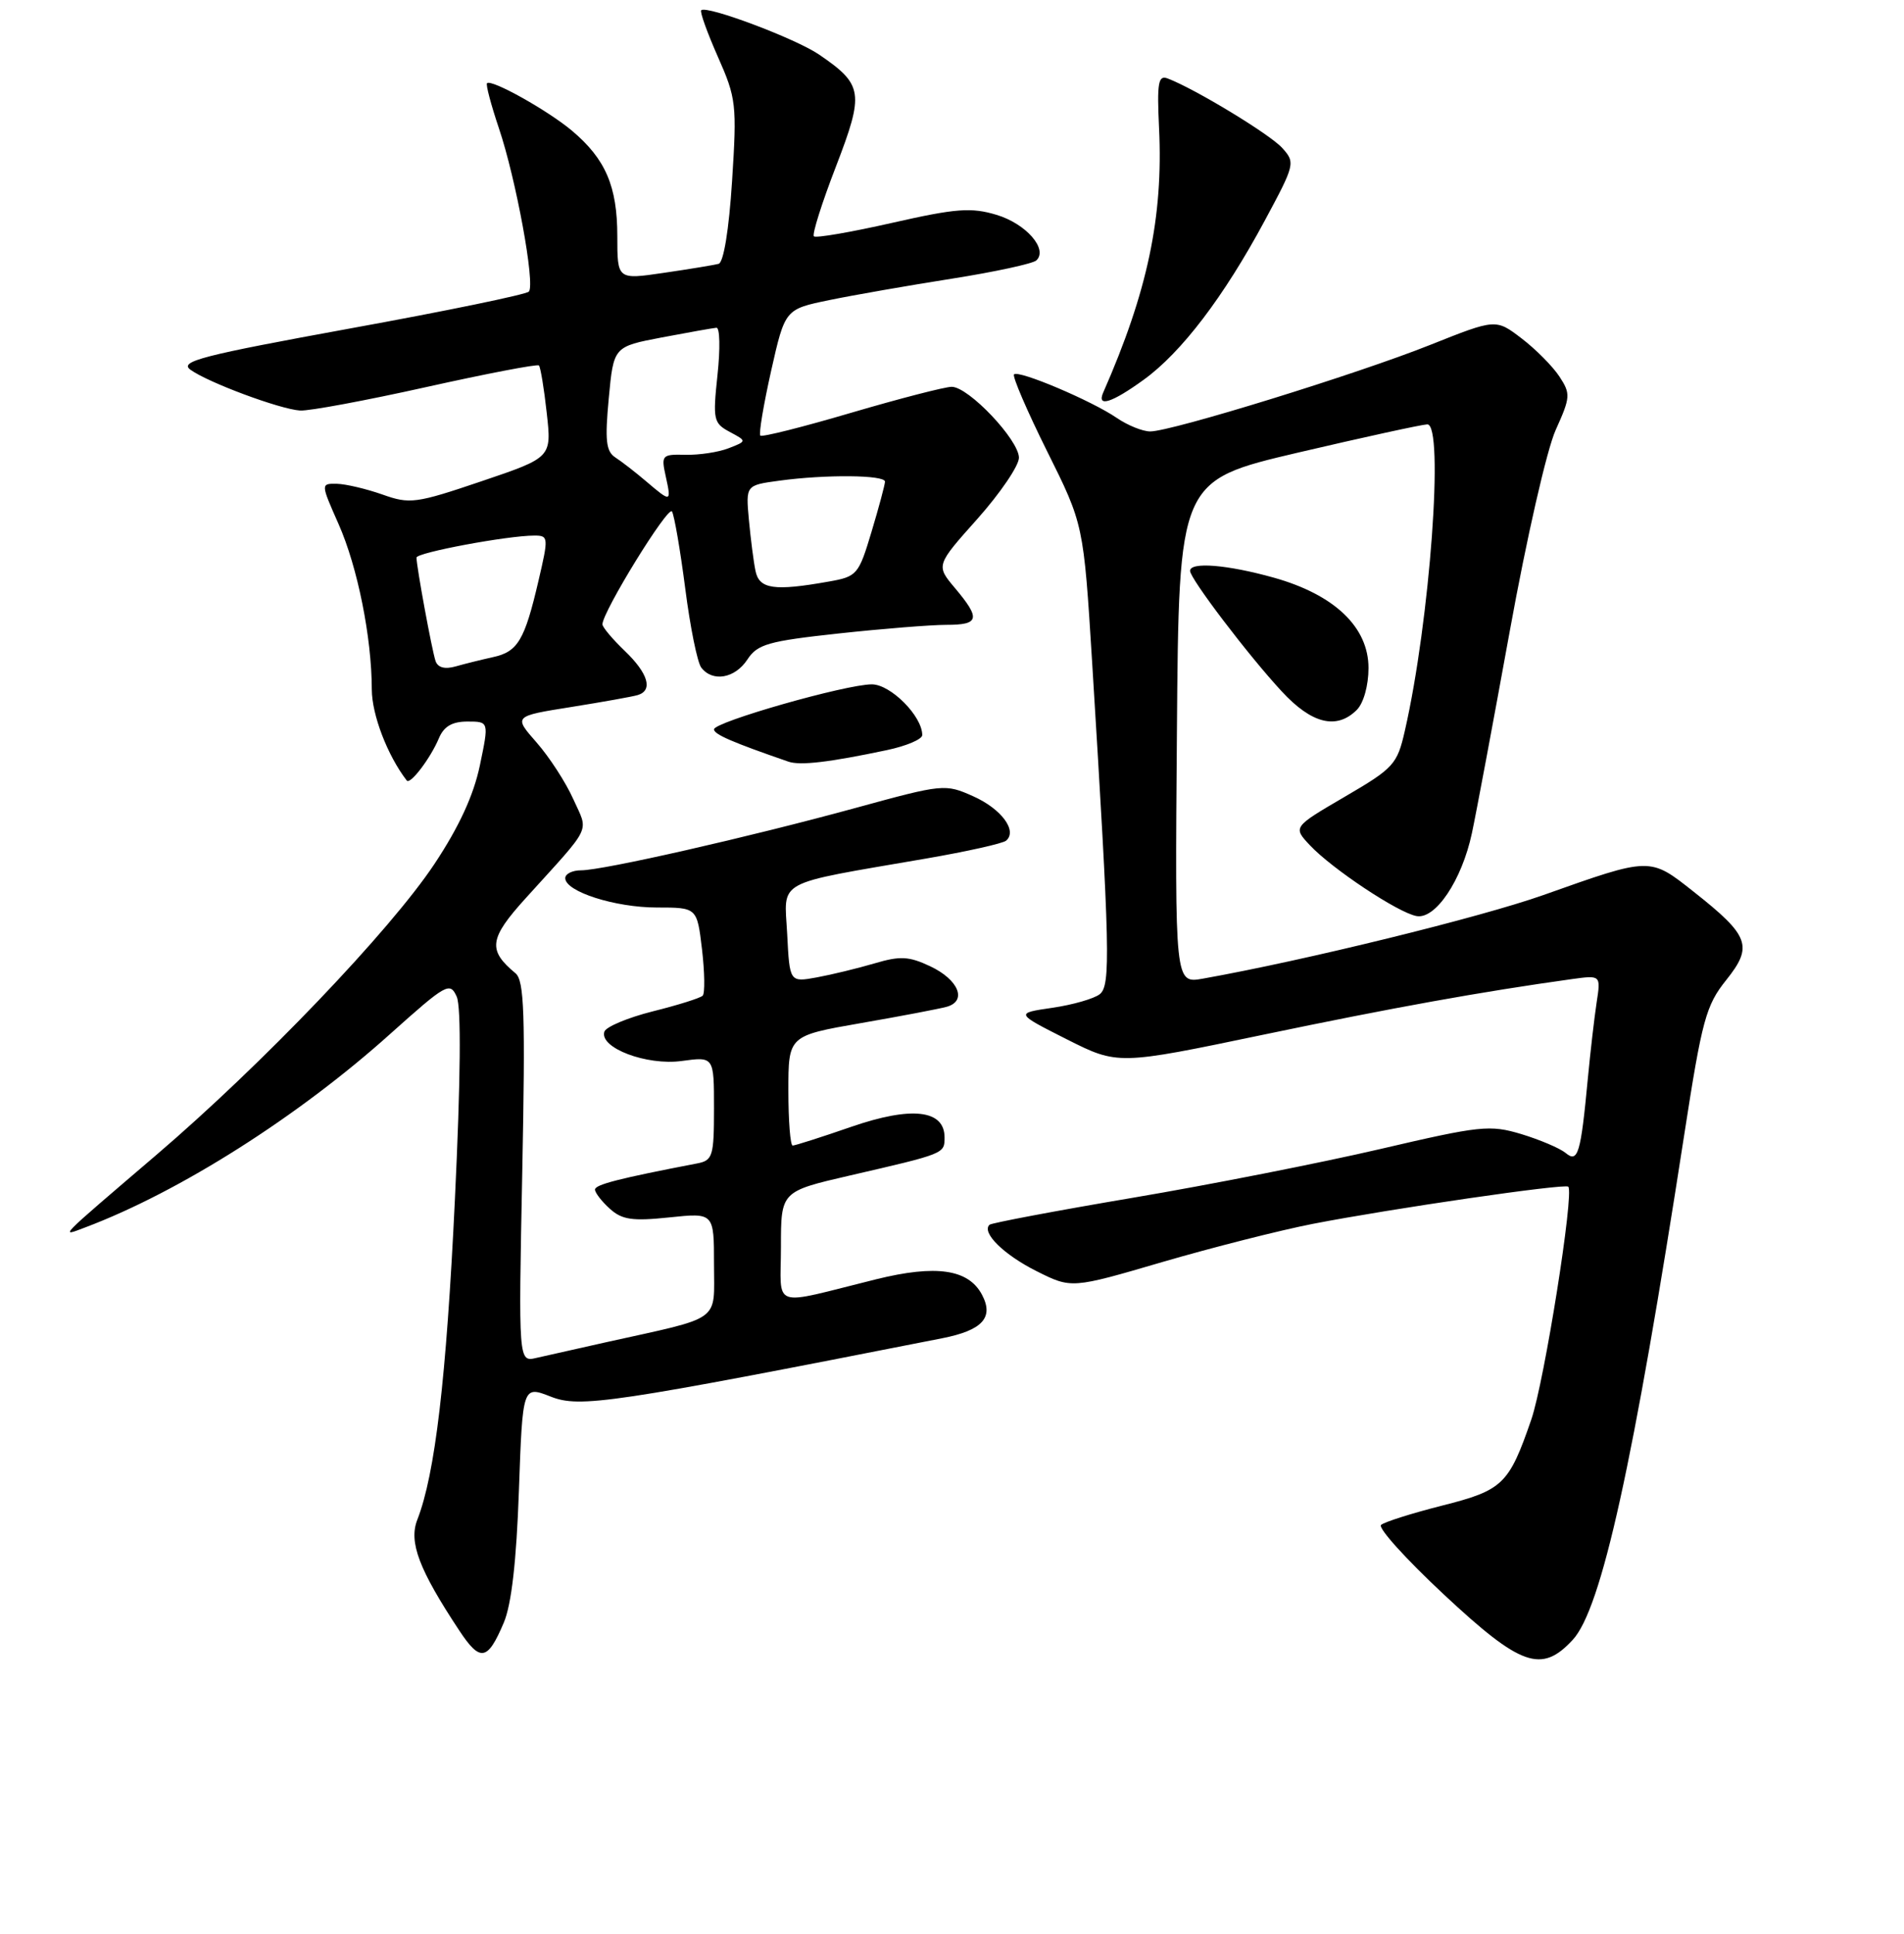 <?xml version="1.0" encoding="UTF-8" standalone="no"?>
<!DOCTYPE svg PUBLIC "-//W3C//DTD SVG 1.1//EN" "http://www.w3.org/Graphics/SVG/1.1/DTD/svg11.dtd" >
<svg xmlns="http://www.w3.org/2000/svg" xmlns:xlink="http://www.w3.org/1999/xlink" version="1.1" viewBox="0 0 256 260">
 <g >
 <path fill="currentColor"
d=" M 67.74 218.13 C 68.77 215.70 69.44 209.84 69.77 200.38 C 70.27 186.27 70.27 186.27 74.07 187.76 C 77.97 189.29 82.17 188.67 126.66 179.91 C 132.10 178.84 133.67 177.12 132.02 174.03 C 130.19 170.62 125.86 169.99 117.83 171.97 C 103.38 175.55 105.00 176.10 105.00 167.60 C 105.00 160.17 105.00 160.17 114.25 158.03 C 127.05 155.08 127.00 155.10 127.00 152.91 C 127.00 149.19 122.57 148.68 114.46 151.48 C 110.45 152.87 106.90 154.00 106.58 154.00 C 106.26 154.00 106.00 150.68 106.00 146.62 C 106.00 139.24 106.00 139.24 115.75 137.54 C 121.11 136.61 126.31 135.62 127.31 135.34 C 130.06 134.56 128.89 131.70 125.07 129.90 C 122.21 128.55 121.02 128.49 117.59 129.51 C 115.34 130.17 111.85 131.02 109.84 131.39 C 106.17 132.06 106.17 132.06 105.84 125.56 C 105.45 118.14 103.92 118.97 124.50 115.42 C 130.00 114.47 134.85 113.39 135.28 113.01 C 136.82 111.68 134.64 108.74 130.86 107.05 C 127.08 105.36 126.83 105.38 115.05 108.61 C 100.62 112.56 81.07 117.00 78.13 117.00 C 76.96 117.00 76.00 117.47 76.00 118.05 C 76.00 119.86 82.69 122.00 88.33 122.00 C 93.72 122.00 93.72 122.00 94.39 127.64 C 94.75 130.74 94.79 133.54 94.48 133.85 C 94.17 134.17 91.15 135.12 87.77 135.96 C 84.40 136.81 81.47 138.04 81.26 138.69 C 80.56 140.86 86.94 143.28 91.67 142.63 C 96.00 142.04 96.00 142.04 96.00 149.00 C 96.00 155.42 95.83 156.00 93.75 156.40 C 83.24 158.42 80.00 159.25 80.00 159.92 C 80.00 160.34 80.89 161.50 81.99 162.49 C 83.63 163.98 85.02 164.18 89.99 163.66 C 96.00 163.03 96.00 163.03 96.00 169.98 C 96.00 177.85 97.24 176.95 81.50 180.44 C 77.65 181.30 73.42 182.25 72.11 182.55 C 69.71 183.11 69.71 183.11 70.22 157.56 C 70.64 136.28 70.49 131.82 69.31 130.84 C 65.55 127.72 65.76 126.18 70.68 120.75 C 79.76 110.72 79.14 112.02 77.08 107.43 C 76.08 105.19 73.86 101.77 72.15 99.82 C 69.04 96.28 69.04 96.28 76.77 95.05 C 81.02 94.37 85.06 93.65 85.75 93.44 C 87.83 92.81 87.16 90.53 84.00 87.50 C 82.35 85.92 81.00 84.31 81.00 83.93 C 81.00 82.26 89.83 67.92 90.35 68.76 C 90.66 69.27 91.46 73.92 92.13 79.09 C 92.79 84.27 93.76 89.06 94.29 89.75 C 95.81 91.73 98.82 91.21 100.49 88.66 C 101.84 86.60 103.28 86.19 112.76 85.16 C 118.67 84.52 125.19 84.00 127.25 84.00 C 131.68 84.00 131.87 83.19 128.42 79.08 C 125.83 76.01 125.83 76.01 131.41 69.76 C 134.48 66.31 136.99 62.62 137.00 61.54 C 137.00 59.15 130.23 52.00 127.96 52.00 C 127.06 52.00 120.99 53.57 114.48 55.48 C 107.97 57.40 102.45 58.79 102.23 58.56 C 102.00 58.33 102.66 54.42 103.68 49.86 C 105.55 41.57 105.55 41.57 111.52 40.34 C 114.81 39.66 122.22 38.37 128.00 37.46 C 133.78 36.55 138.88 35.44 139.34 35.01 C 140.95 33.50 137.95 30.07 133.98 28.88 C 130.58 27.86 128.54 28.01 119.95 29.96 C 114.43 31.21 109.69 32.03 109.43 31.77 C 109.17 31.51 110.50 27.29 112.39 22.40 C 116.22 12.45 116.06 11.39 110.12 7.33 C 106.97 5.18 94.99 0.68 94.28 1.38 C 94.08 1.59 95.09 4.39 96.52 7.63 C 98.99 13.20 99.09 14.05 98.43 24.33 C 98.01 30.91 97.29 35.28 96.62 35.47 C 96.00 35.63 92.69 36.18 89.25 36.68 C 83.00 37.60 83.00 37.60 83.00 31.75 C 83.00 25.05 81.42 21.37 76.90 17.57 C 73.65 14.84 66.07 10.60 65.48 11.19 C 65.30 11.37 66.02 14.09 67.08 17.24 C 69.38 24.05 71.98 38.21 71.11 39.20 C 70.78 39.58 60.00 41.81 47.16 44.14 C 27.15 47.79 24.07 48.58 25.60 49.70 C 27.93 51.40 37.58 55.00 40.34 55.19 C 41.53 55.27 49.16 53.85 57.29 52.04 C 65.42 50.23 72.25 48.92 72.46 49.13 C 72.67 49.34 73.15 52.21 73.51 55.51 C 74.18 61.50 74.18 61.50 64.76 64.69 C 55.90 67.69 55.10 67.79 51.42 66.48 C 49.26 65.72 46.51 65.07 45.31 65.04 C 43.11 65.00 43.11 65.00 45.53 70.47 C 48.08 76.24 49.98 85.69 49.99 92.69 C 50.00 96.10 52.10 101.57 54.69 104.93 C 55.15 105.53 57.88 101.94 59.01 99.25 C 59.68 97.65 60.79 97.00 62.85 97.00 C 65.75 97.00 65.75 97.00 64.52 102.90 C 63.68 106.91 61.73 111.15 58.41 116.15 C 52.47 125.09 35.22 143.13 21.00 155.28 C 7.53 166.80 8.00 166.31 11.50 164.99 C 24.16 160.21 40.09 150.11 52.47 138.99 C 60.02 132.23 60.50 131.96 61.41 133.99 C 62.02 135.37 61.94 145.07 61.16 161.32 C 60.01 185.36 58.50 198.18 56.11 204.30 C 54.93 207.31 56.34 211.02 61.76 219.21 C 64.57 223.46 65.56 223.29 67.74 218.13 Z  M 211.45 220.46 C 215.32 216.29 219.59 196.92 226.46 152.50 C 228.84 137.11 229.37 135.15 232.09 131.76 C 235.74 127.20 235.23 125.81 227.76 119.91 C 221.79 115.19 222.01 115.18 207.50 120.33 C 199.05 123.32 175.44 129.12 161.74 131.56 C 157.97 132.23 157.97 132.23 158.24 98.42 C 158.50 64.61 158.50 64.61 174.50 60.85 C 183.30 58.79 191.13 57.08 191.90 57.05 C 194.20 56.97 192.26 83.54 188.88 98.27 C 187.86 102.76 187.39 103.27 180.81 107.11 C 173.83 111.19 173.83 111.19 176.13 113.64 C 179.11 116.81 187.99 122.71 190.46 123.15 C 193.01 123.62 196.55 118.33 197.90 112.02 C 198.48 109.33 200.77 97.08 203.00 84.81 C 205.25 72.39 207.98 60.42 209.17 57.80 C 211.16 53.39 211.19 52.94 209.67 50.62 C 208.77 49.25 206.48 46.94 204.58 45.49 C 201.12 42.85 201.12 42.85 192.31 46.36 C 182.47 50.29 157.51 58.00 154.65 58.00 C 153.64 58.00 151.61 57.18 150.15 56.18 C 146.80 53.88 136.96 49.71 136.34 50.33 C 136.09 50.58 138.08 55.22 140.78 60.65 C 145.69 70.50 145.69 70.50 146.84 89.00 C 149.24 127.86 149.35 132.47 147.87 133.65 C 147.12 134.25 144.25 135.08 141.50 135.48 C 136.50 136.21 136.50 136.21 143.40 139.70 C 150.31 143.18 150.31 143.18 169.90 139.09 C 187.34 135.45 199.17 133.32 211.37 131.62 C 215.24 131.09 215.24 131.09 214.67 134.79 C 214.36 136.83 213.83 141.43 213.49 145.00 C 212.54 155.11 212.16 156.38 210.51 155.00 C 209.73 154.36 207.05 153.22 204.55 152.46 C 200.31 151.19 199.06 151.32 185.57 154.47 C 177.62 156.32 162.66 159.27 152.31 161.02 C 141.97 162.77 133.29 164.41 133.04 164.65 C 131.94 165.70 134.96 168.67 139.34 170.87 C 144.06 173.24 144.06 173.24 156.28 169.66 C 163.00 167.70 172.10 165.39 176.50 164.53 C 187.05 162.48 210.40 159.08 210.86 159.53 C 211.68 160.34 207.65 185.70 205.89 190.83 C 202.88 199.56 202.07 200.34 193.87 202.41 C 189.82 203.44 186.14 204.60 185.69 205.00 C 185.24 205.40 189.05 209.61 194.14 214.36 C 204.49 224.02 207.25 224.99 211.45 220.46 Z  M 119.25 100.84 C 121.86 100.29 124.00 99.38 124.00 98.82 C 124.00 96.27 119.75 92.00 117.22 92.00 C 113.72 92.00 96.00 97.06 96.00 98.05 C 96.00 98.72 98.44 99.78 106.00 102.39 C 107.59 102.94 111.48 102.48 119.25 100.84 Z  M 182.43 95.43 C 183.34 94.52 184.00 92.15 184.00 89.80 C 184.00 84.31 179.43 79.95 171.28 77.66 C 165.03 75.91 159.99 75.50 160.01 76.75 C 160.03 77.81 167.85 88.11 172.32 92.93 C 176.36 97.31 179.72 98.14 182.43 95.43 Z  M 153.79 51.04 C 158.86 47.37 164.55 39.89 170.03 29.70 C 174.13 22.08 174.18 21.86 172.39 19.88 C 170.72 18.04 160.70 11.96 157.00 10.55 C 155.73 10.06 155.55 11.10 155.84 17.24 C 156.41 29.20 154.29 39.22 148.34 52.75 C 147.43 54.81 149.46 54.18 153.79 51.04 Z  M 58.56 88.86 C 58.08 87.46 56.00 76.17 56.00 74.96 C 56.00 74.29 68.23 72.00 71.85 72.00 C 73.75 72.00 73.77 72.22 72.40 78.08 C 70.54 86.07 69.62 87.62 66.29 88.34 C 64.75 88.68 62.49 89.24 61.26 89.59 C 59.81 90.00 58.86 89.75 58.56 88.86 Z  M 101.58 76.75 C 101.32 75.51 100.93 72.42 100.69 69.87 C 100.27 65.23 100.27 65.23 104.78 64.62 C 110.98 63.77 119.00 63.84 118.99 64.75 C 118.98 65.16 118.17 68.20 117.18 71.49 C 115.45 77.26 115.24 77.51 111.44 78.18 C 104.09 79.49 102.08 79.20 101.58 76.75 Z  M 86.89 64.72 C 85.46 63.50 83.59 62.05 82.74 61.50 C 81.48 60.68 81.32 59.22 81.85 53.55 C 82.50 46.60 82.50 46.60 89.00 45.36 C 92.58 44.68 95.87 44.10 96.33 44.06 C 96.79 44.03 96.85 46.88 96.47 50.41 C 95.83 56.43 95.93 56.89 98.11 58.06 C 100.43 59.30 100.43 59.30 97.96 60.26 C 96.61 60.79 94.00 61.18 92.18 61.14 C 89.00 61.06 88.88 61.19 89.51 64.03 C 90.28 67.55 90.24 67.57 86.89 64.72 Z "/>
</g>
</svg>